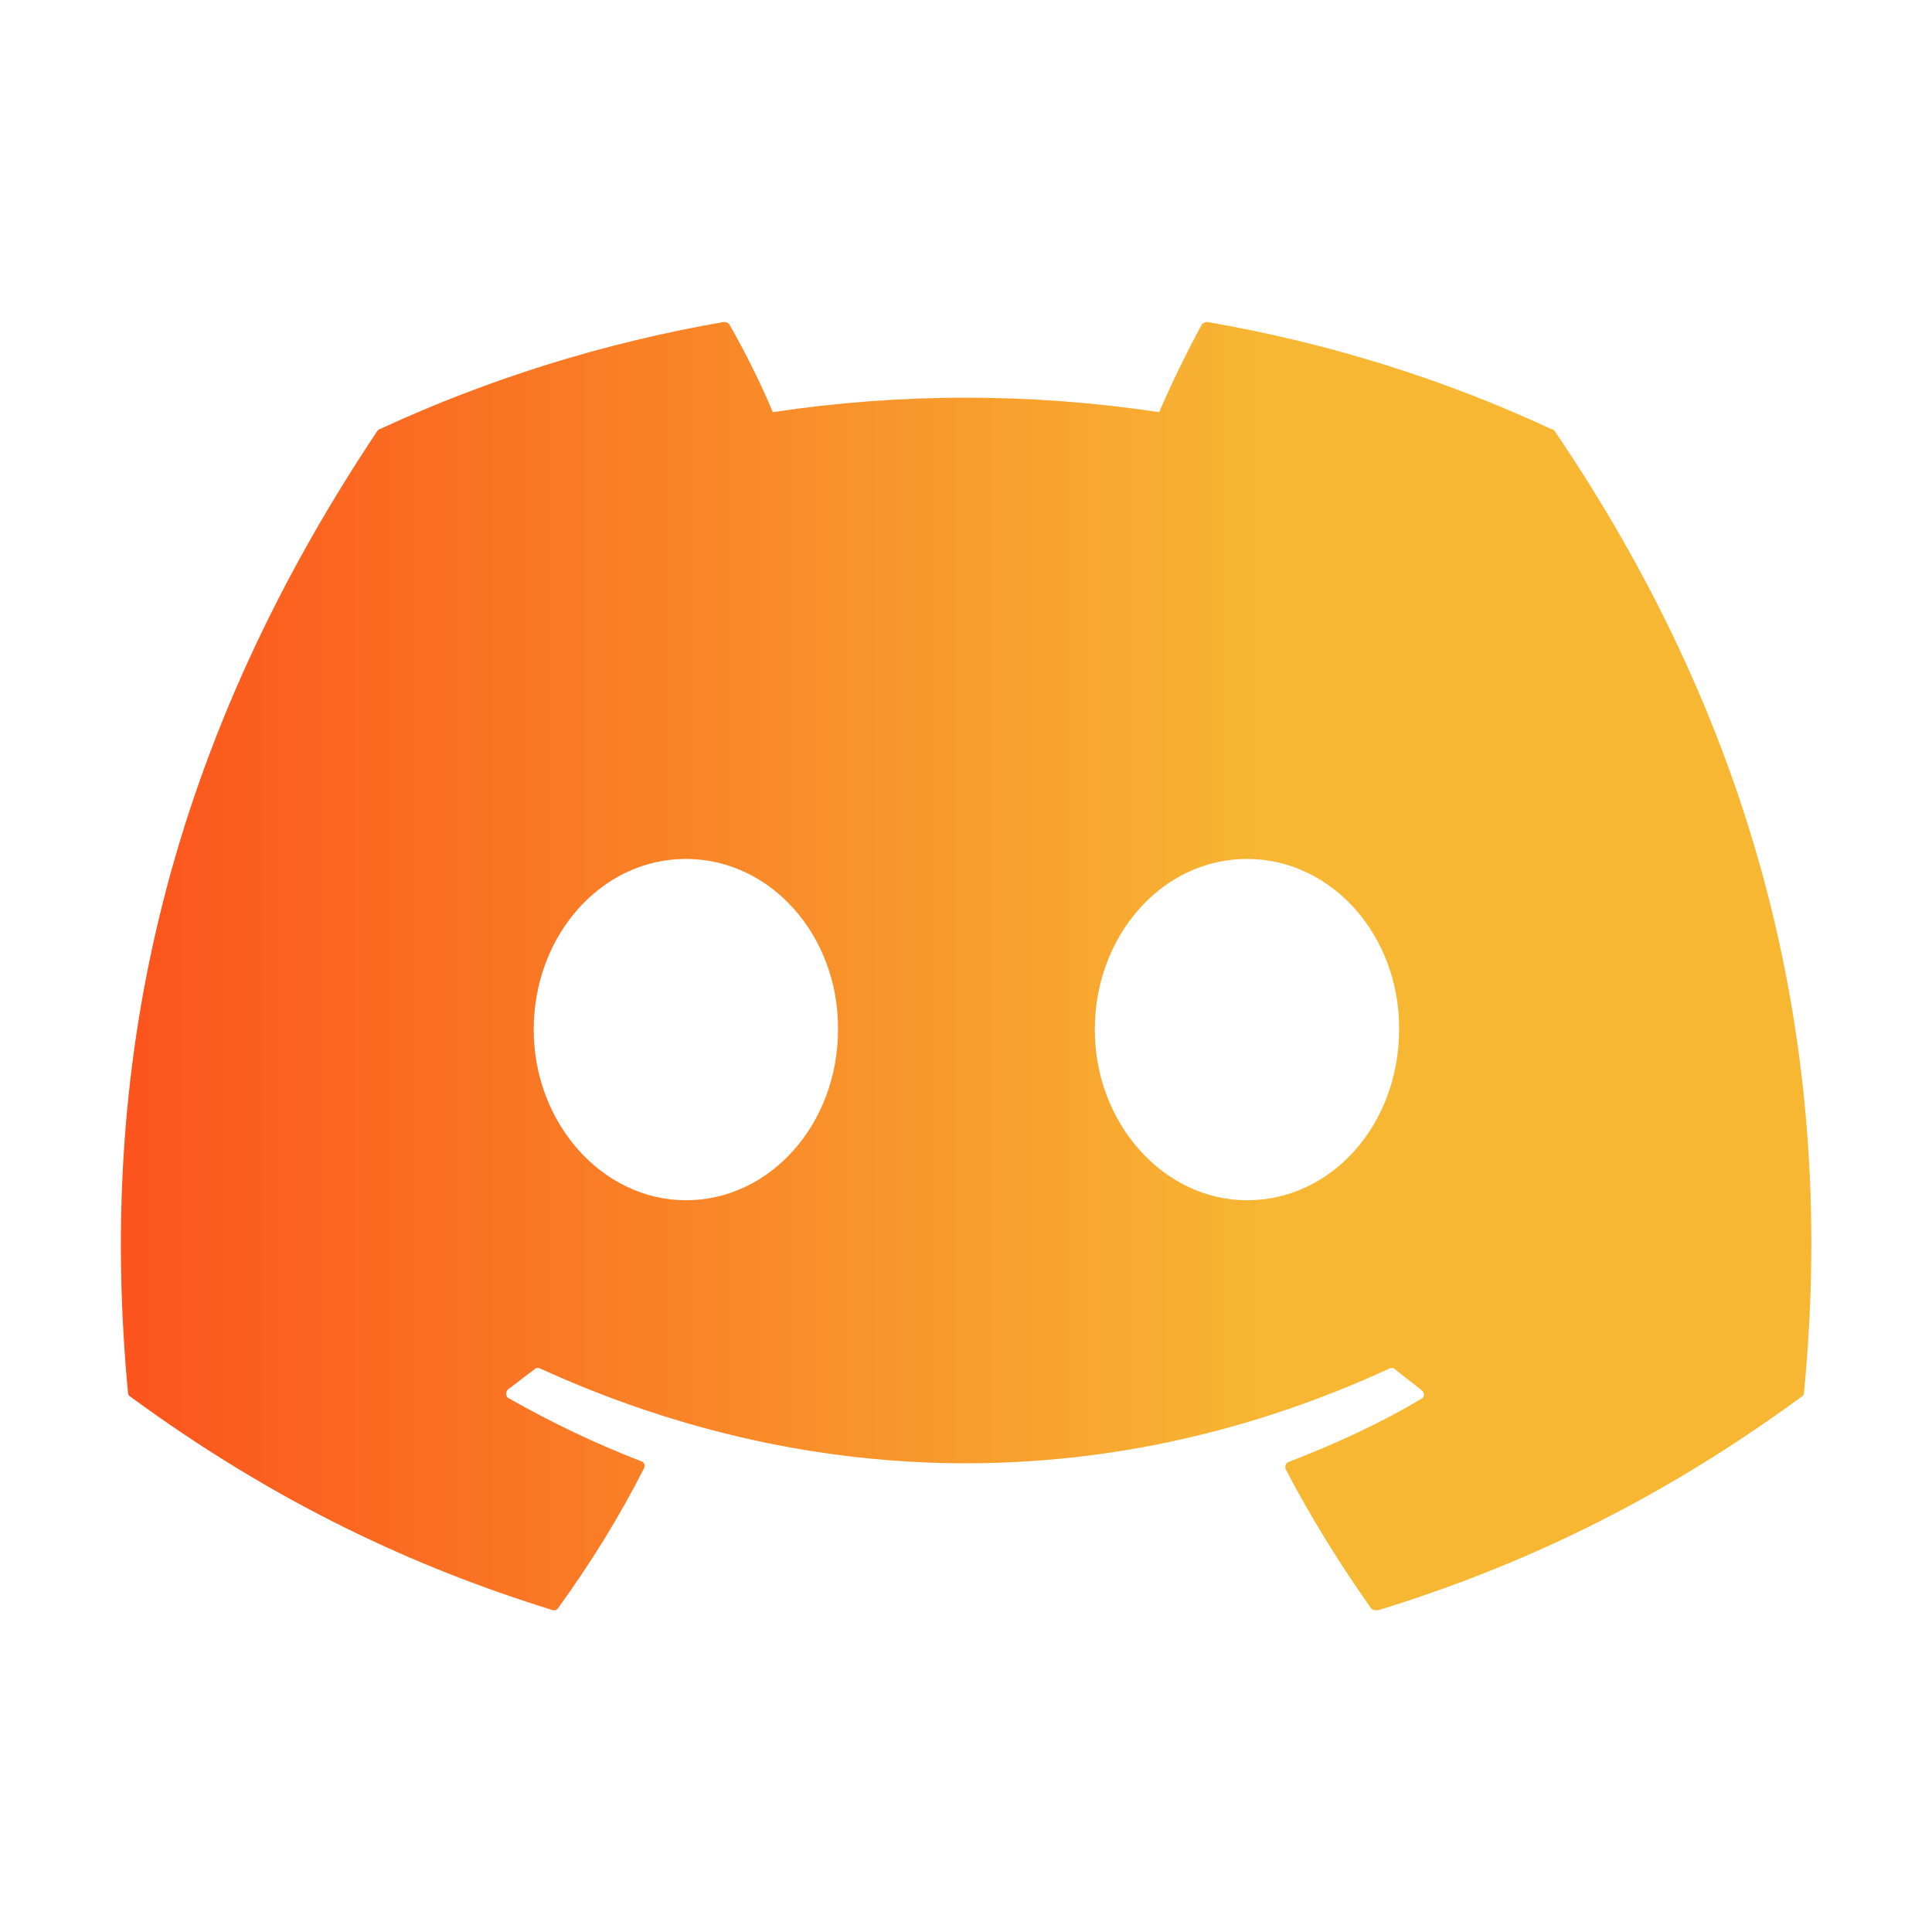 <svg width="24" height="24" viewBox="0 0 24 24" fill="none" 
xmlns="http://www.w3.org/2000/svg">
<path d="M19.27 5.33C17.94 4.71 16.5 4.26 
15 4C14.987 4 14.974 4.002 14.962 
4.007C14.95 4.012 14.939 4.02 14.93 4.03C14.75 
4.36 14.54 4.79 14.4 5.12C12.809 4.88 11.191 
4.88 9.6 5.12C9.46 4.78 9.25 4.36 9.06 
4.03C9.05 4.01 9.02 4 8.99 4C7.49 
4.26 6.06 4.71 4.72 5.33C4.71 5.33 4.7 
5.34 4.69 5.35C1.97 9.42 1.22 13.38 1.59 
17.3C1.59 17.32 1.6 17.34 1.62 17.35C3.42 18.67 5.15 
19.47 6.86 20C6.89 20.01 6.92 20 6.93 19.98C7.33 
19.43 7.69 18.85 8 18.24C8.02 18.2 8 18.16 7.96 18.15C7.39 
17.93 6.85 17.67 6.32 17.37C6.28 17.35 6.28 17.29 6.31 
17.26C6.42 17.18 6.53 17.09 6.64 17.01C6.66 16.99 6.69 
16.99 6.71 17C10.15 18.57 13.86 18.57 17.26 17C17.28 16.99 
17.31 16.99 17.33 17.01C17.44 17.1 17.55 17.18 17.66 
17.27C17.7 17.3 17.7 17.36 17.65 17.38C17.13 17.69 16.58 
17.94 16.01 18.16C15.97 18.17 15.96 18.22 15.97 18.25C16.29 
18.86 16.65 19.44 17.04 19.99C17.07 20 17.1 20.01 17.13 
20C18.85 19.47 20.58 18.67 22.38 17.35C22.4 17.34 22.41 
17.32 22.41 17.3C22.85 12.77 21.68 8.84 19.31 
5.35C19.3 5.34 19.29 5.33 19.27 5.33ZM8.52 
14.91C7.49 14.91 6.63 13.96 6.63 12.79C6.63 11.62 7.47 
10.67 8.52 10.67C9.58 10.67 10.42 11.63 10.41 12.79C10.41 
13.96 9.57 14.91 8.52 14.91ZM15.49 14.91C14.46 14.91 13.6 
13.96 13.6 12.79C13.6 11.62 14.44 10.67 15.49 10.67C16.55 
10.67 17.39 11.63 17.38 12.79C17.38 13.96 16.55 14.91 15.49 
14.91Z" fill="url(#paint0_linear_4115_250)"/>

<defs>
<linearGradient id="paint0_linear_4115_250" x1="0.16" y1="9" x2="15.84" y2="9" gradientUnits="userSpaceOnUse">
<stop stop-color="#FC4A1A"/>
<stop offset="1" stop-color="#F7B733"/>
</linearGradient>
</defs>
</svg>
